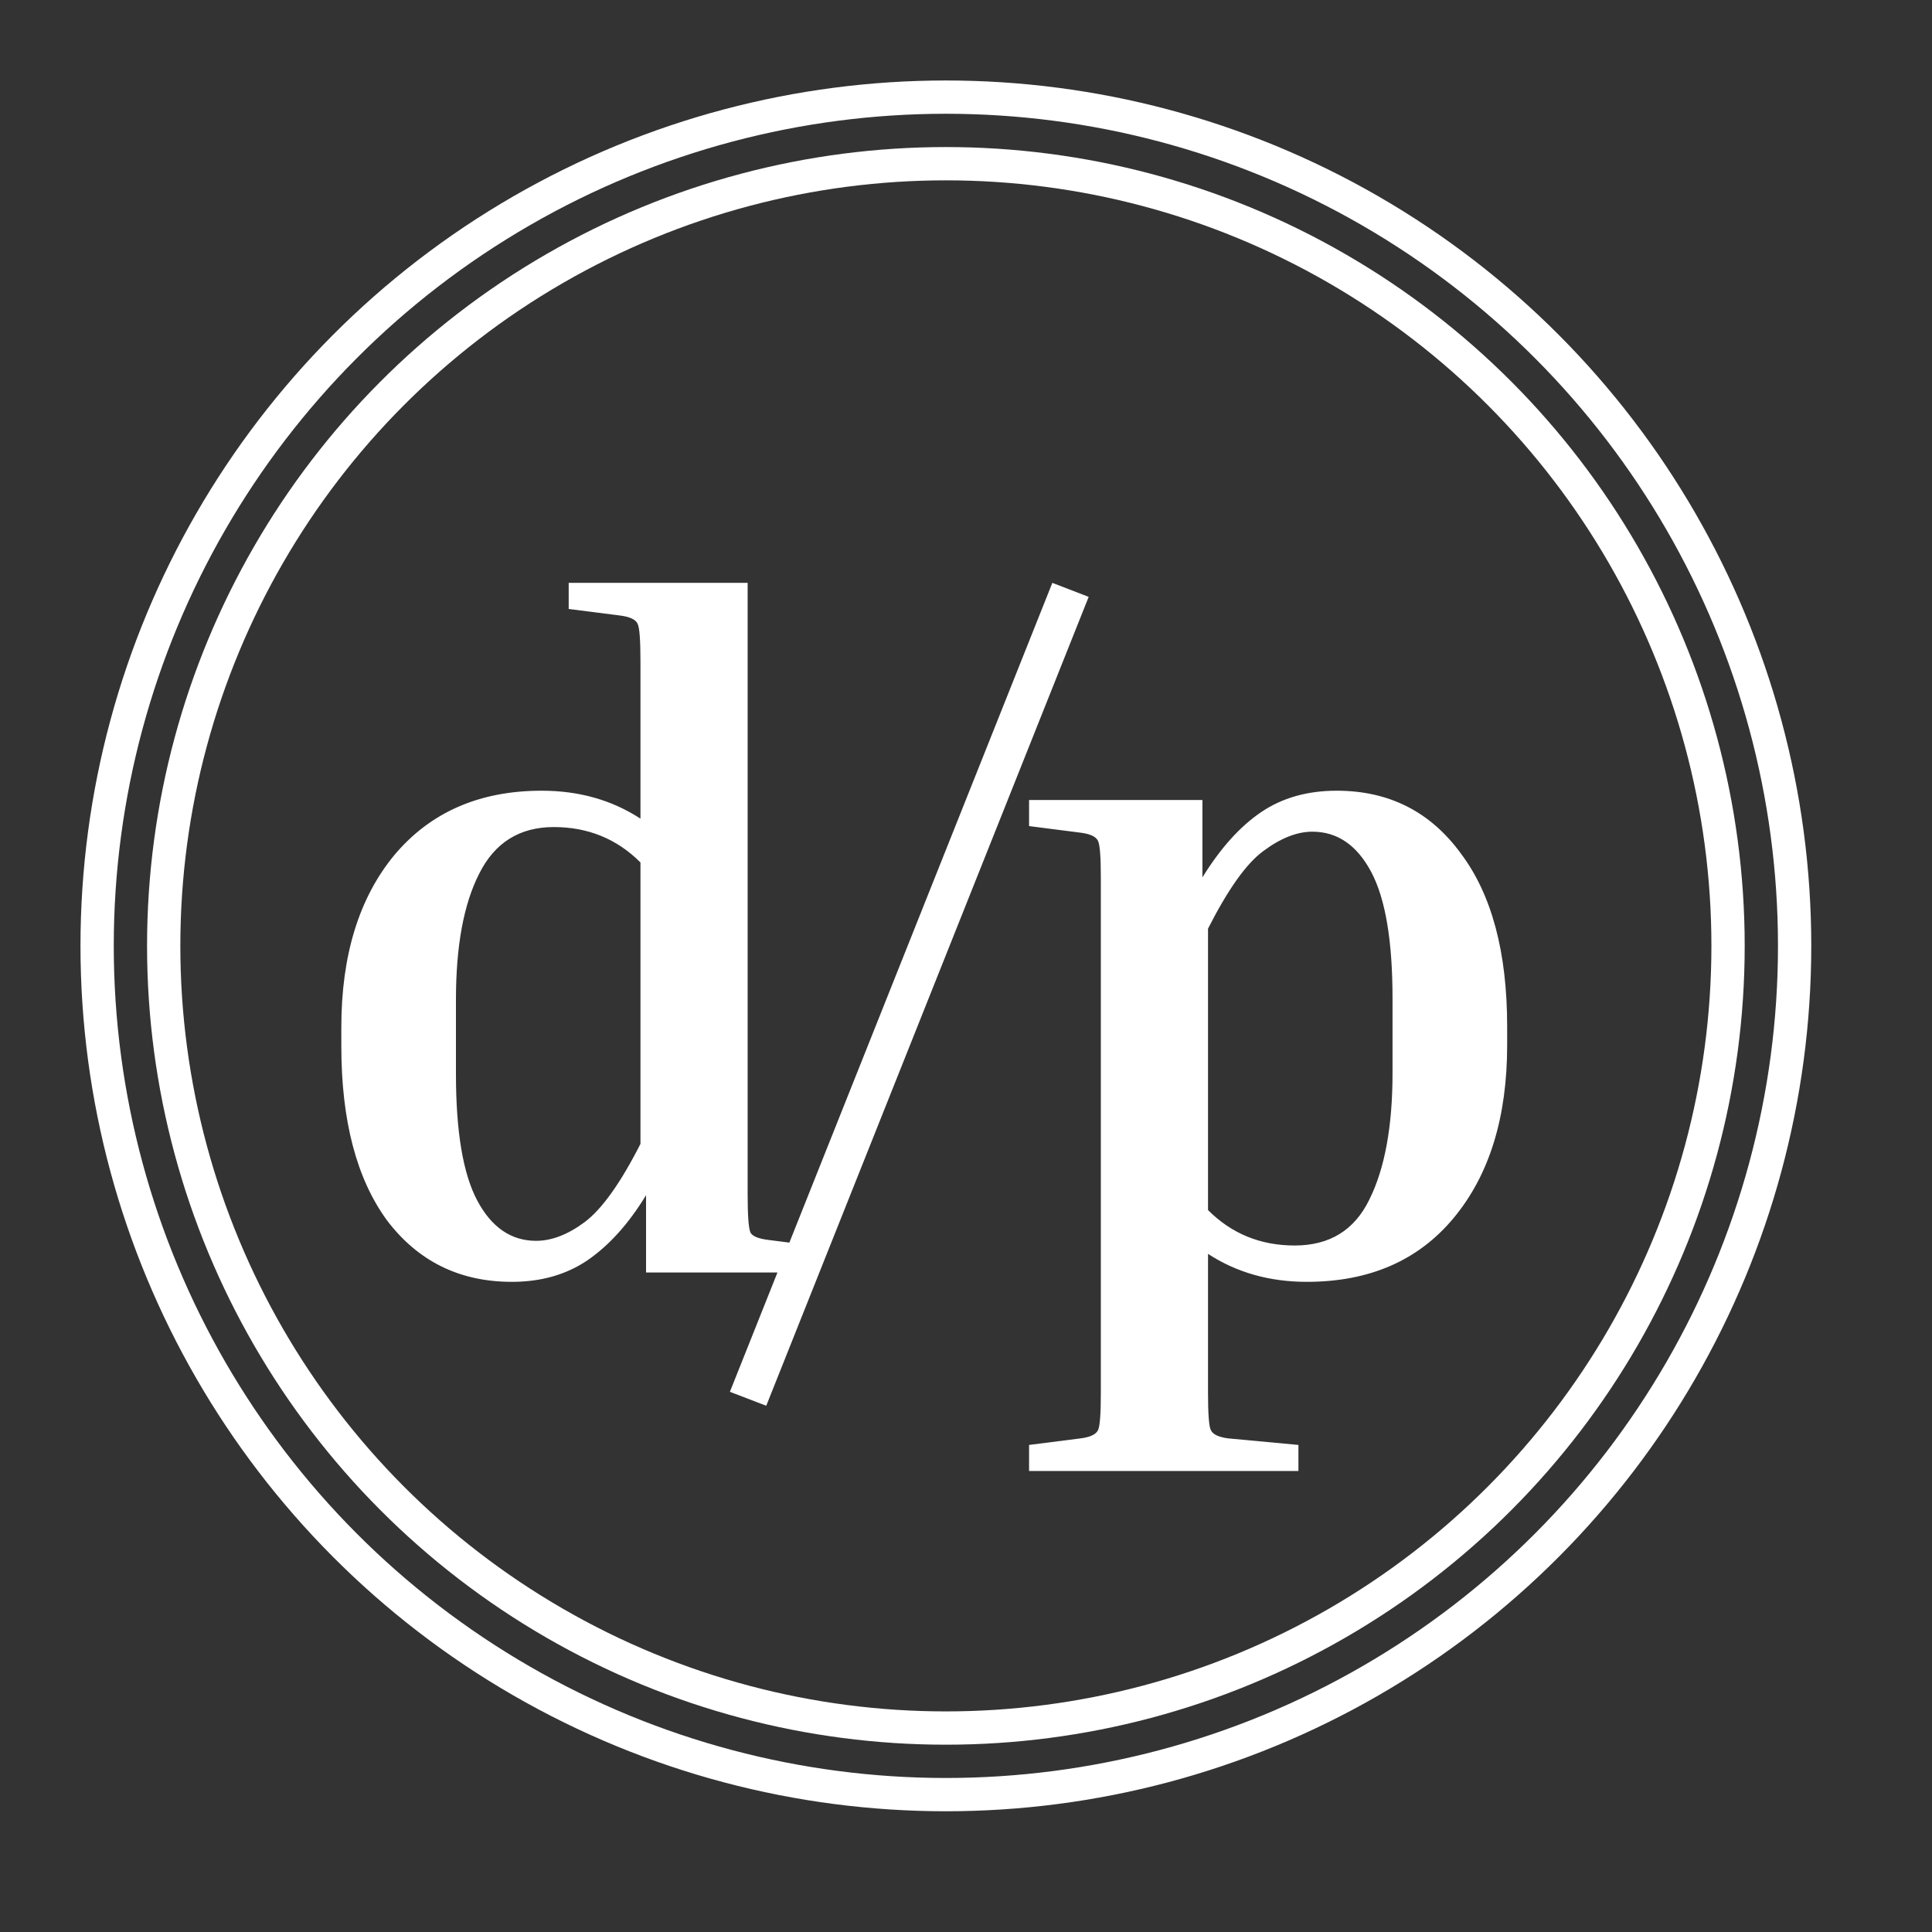 <svg width="48" height="48" viewBox="0 0 48 48" fill="none" xmlns="http://www.w3.org/2000/svg">
<rect x="0" y="0" width="48" height="48" fill="#333333" stroke="none"/>
<circle cx="23.5" cy="23.5" r="21.087" stroke="white" stroke-width="0.827"/>
<circle cx="23.5" cy="23.5" r="19.433" stroke="white" stroke-width="0.827"/>
<path d="M20.358 30.967V31.615H16.051V29.694C15.619 30.404 15.132 30.944 14.592 31.314C14.067 31.669 13.442 31.847 12.717 31.847C11.42 31.847 10.386 31.337 9.614 30.319C8.858 29.284 8.48 27.841 8.48 25.989V25.526C8.48 23.735 8.919 22.307 9.799 21.242C10.695 20.177 11.914 19.645 13.458 19.645C14.384 19.645 15.202 19.876 15.912 20.339V16.426C15.912 15.902 15.889 15.593 15.842 15.5C15.796 15.392 15.649 15.323 15.402 15.292L14.129 15.13V14.481H18.575V29.67C18.575 30.195 18.598 30.512 18.644 30.62C18.69 30.712 18.837 30.774 19.084 30.805L20.358 30.967ZM11.328 26.683C11.328 28.119 11.505 29.169 11.86 29.832C12.215 30.496 12.701 30.828 13.319 30.828C13.705 30.828 14.106 30.674 14.523 30.365C14.955 30.041 15.418 29.392 15.912 28.42V21.427C15.325 20.841 14.608 20.548 13.759 20.548C12.91 20.548 12.292 20.934 11.906 21.705C11.52 22.462 11.328 23.504 11.328 24.831V26.683ZM26.145 14.481L27.048 14.829L19.037 34.926L18.134 34.579L26.145 14.481ZM25.567 20.524V19.876H29.874V21.798C30.322 21.073 30.808 20.532 31.333 20.177C31.857 19.822 32.483 19.645 33.208 19.645C34.505 19.645 35.531 20.162 36.288 21.196C37.059 22.215 37.445 23.65 37.445 25.503V25.966C37.445 27.756 37.005 29.184 36.125 30.249C35.246 31.314 34.026 31.847 32.467 31.847C31.541 31.847 30.723 31.615 30.013 31.152V34.602C30.013 35.127 30.036 35.436 30.082 35.528C30.129 35.636 30.275 35.706 30.522 35.737L32.259 35.899V36.547H25.567V35.899L26.841 35.737C27.088 35.706 27.234 35.636 27.281 35.528C27.327 35.436 27.35 35.127 27.35 34.602V21.821C27.35 21.296 27.327 20.988 27.281 20.895C27.234 20.787 27.088 20.718 26.841 20.687L25.567 20.524ZM32.606 20.663C32.22 20.663 31.811 20.826 31.379 21.15C30.962 21.458 30.507 22.099 30.013 23.072V30.064C30.599 30.651 31.317 30.944 32.166 30.944C33.031 30.944 33.648 30.566 34.018 29.809C34.404 29.037 34.597 27.988 34.597 26.66V24.808C34.597 23.372 34.42 22.323 34.065 21.659C33.71 20.995 33.224 20.663 32.606 20.663Z" fill="white"/>
</svg>
